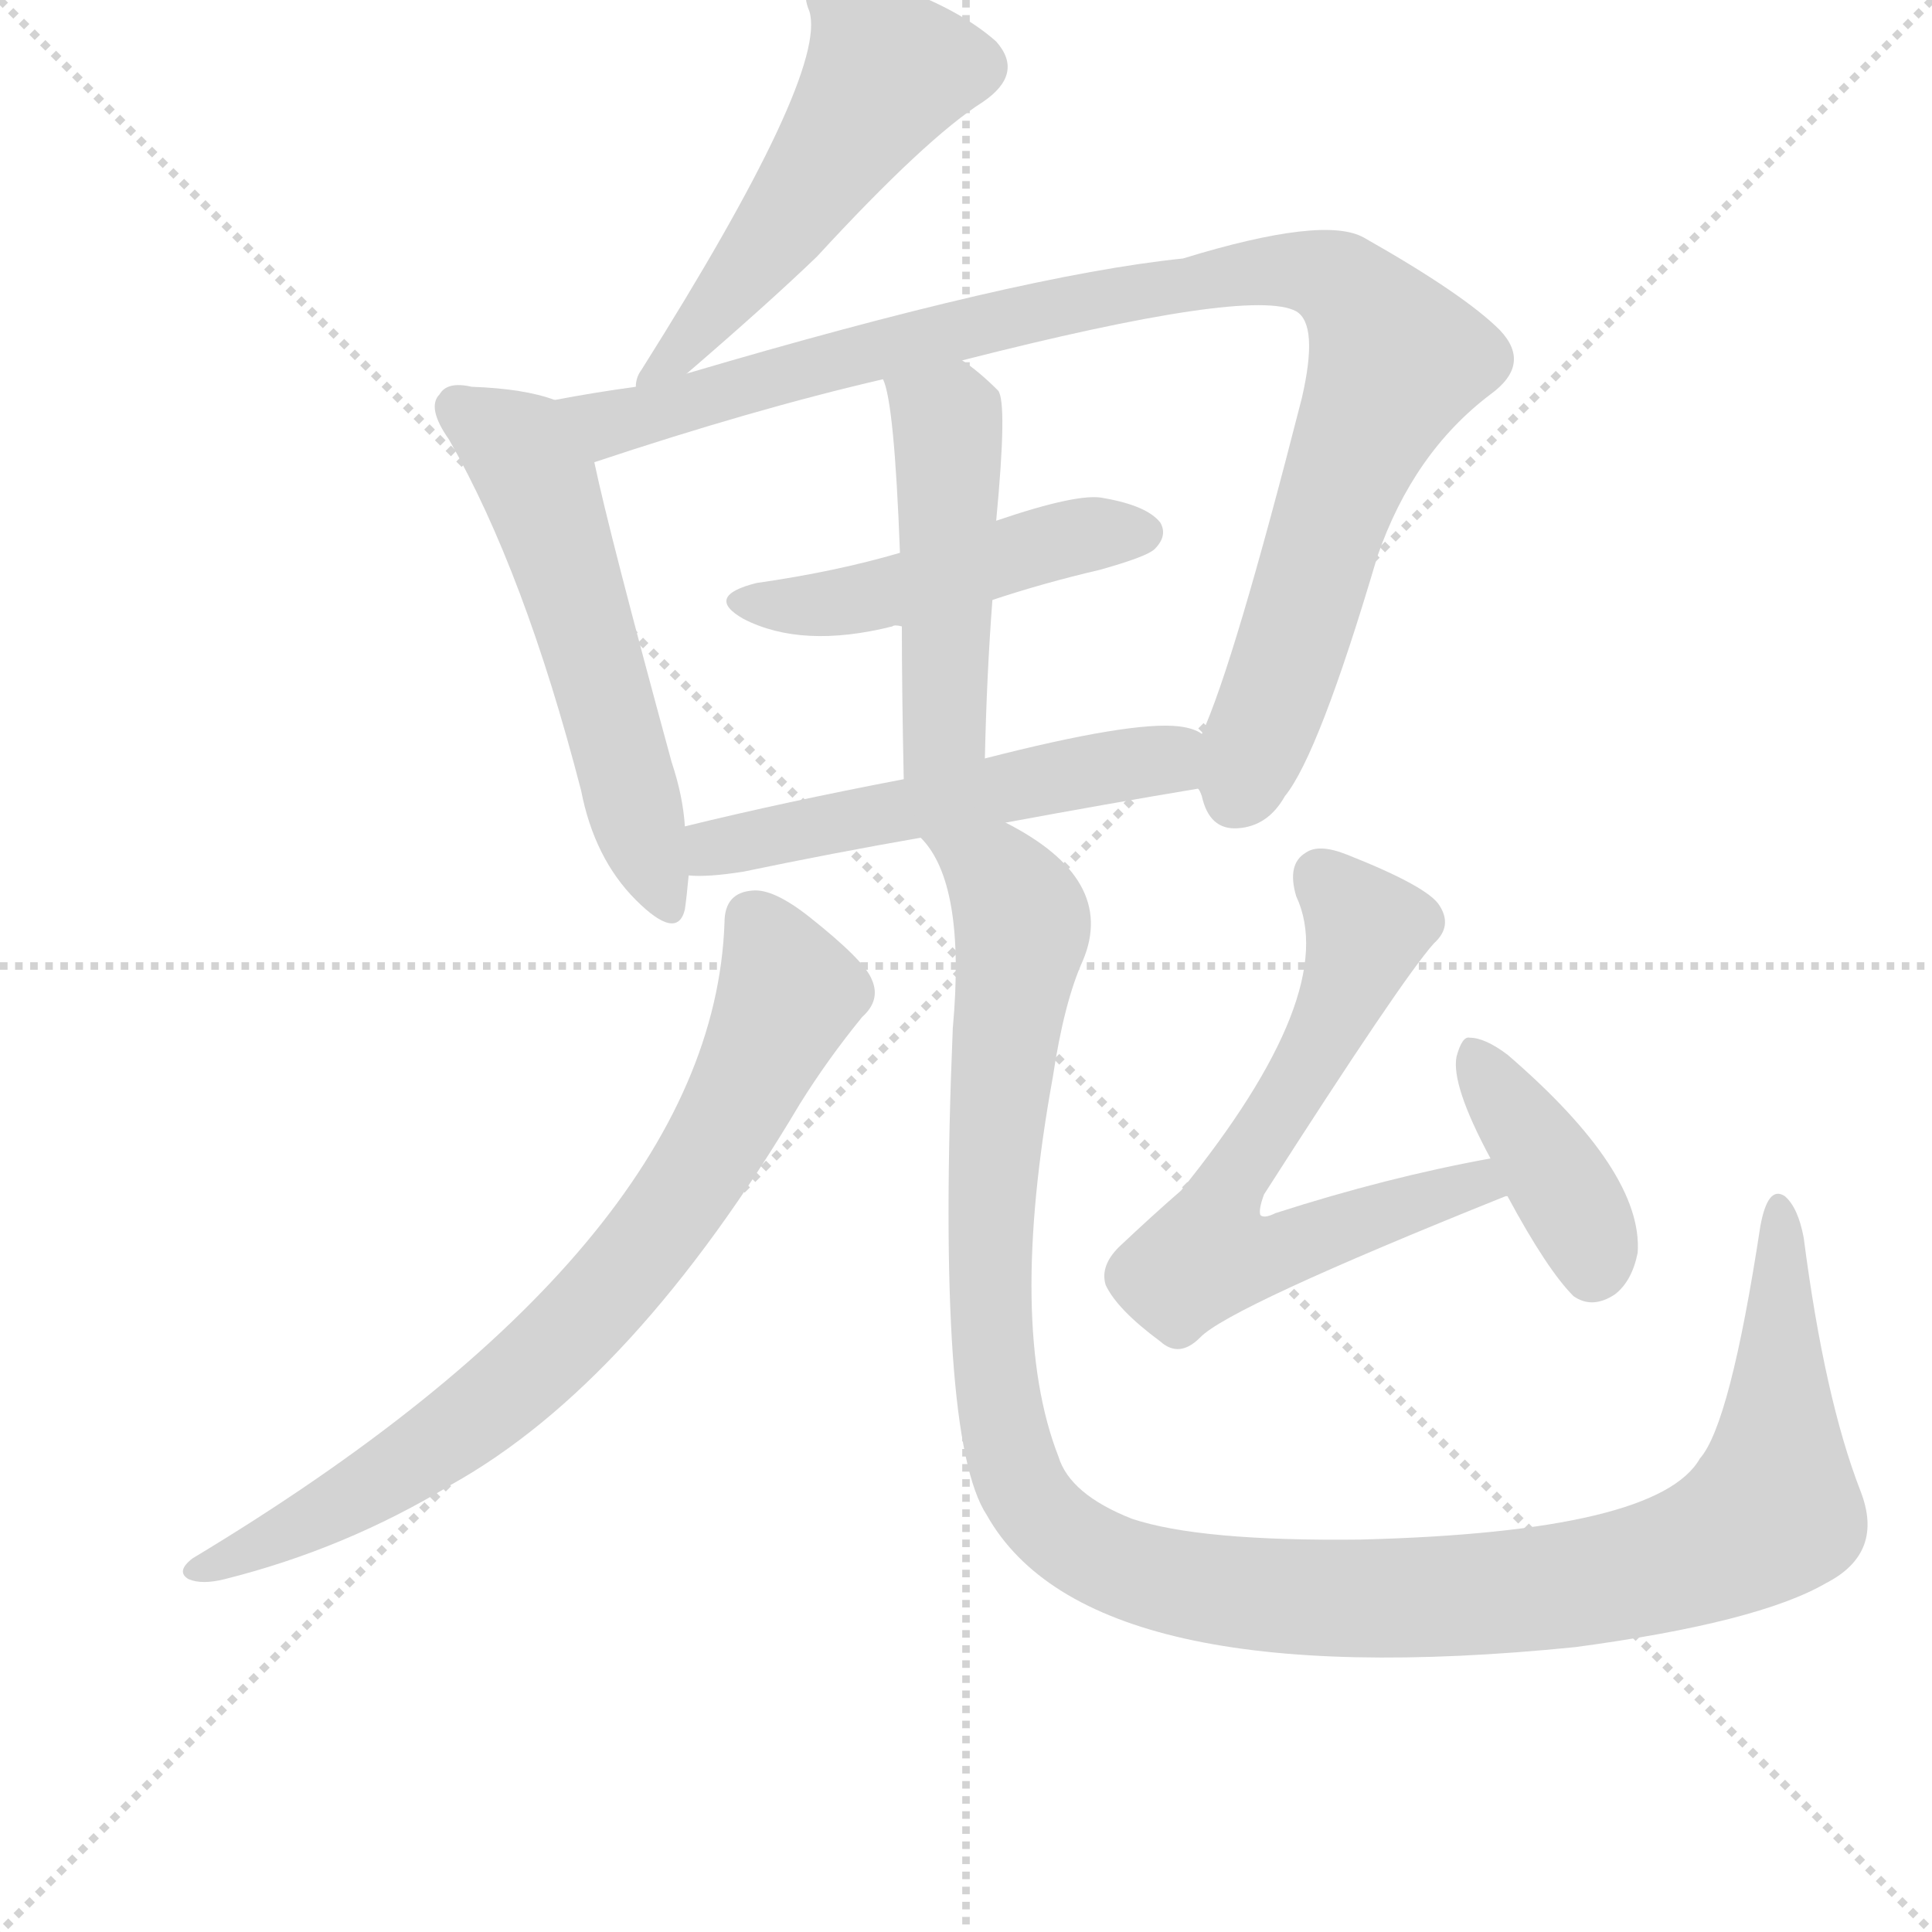 <svg version="1.1" viewBox="0 0 1024 1024" xmlns="http://www.w3.org/2000/svg">
  <g stroke="lightgray" stroke-dasharray="1,1" stroke-width="1" transform="scale(4, 4)">
    <line x1="0" y1="0" x2="256" y2="256"></line>
    <line x1="256" y1="0" x2="0" y2="256"></line>
    <line x1="128" y1="0" x2="128" y2="256"></line>
    <line x1="0" y1="128" x2="256" y2="128"></line>
  </g>
  <g transform="scale(1, -1) translate(0, -860)">
    <style type="text/css">
      
        @keyframes keyframes0 {
          from {
            stroke: blue;
            stroke-dashoffset: 517;
            stroke-width: 128;
          }
          63% {
            animation-timing-function: step-end;
            stroke: blue;
            stroke-dashoffset: 0;
            stroke-width: 128;
          }
          to {
            stroke: black;
            stroke-width: 1024;
          }
        }
        #make-me-a-hanzi-animation-0 {
          animation: keyframes0 0.671s both;
          animation-delay: 0s;
          animation-timing-function: linear;
        }
      
        @keyframes keyframes1 {
          from {
            stroke: blue;
            stroke-dashoffset: 545;
            stroke-width: 128;
          }
          64% {
            animation-timing-function: step-end;
            stroke: blue;
            stroke-dashoffset: 0;
            stroke-width: 128;
          }
          to {
            stroke: black;
            stroke-width: 1024;
          }
        }
        #make-me-a-hanzi-animation-1 {
          animation: keyframes1 0.694s both;
          animation-delay: 0.671s;
          animation-timing-function: linear;
        }
      
        @keyframes keyframes2 {
          from {
            stroke: blue;
            stroke-dashoffset: 973;
            stroke-width: 128;
          }
          76% {
            animation-timing-function: step-end;
            stroke: blue;
            stroke-dashoffset: 0;
            stroke-width: 128;
          }
          to {
            stroke: black;
            stroke-width: 1024;
          }
        }
        #make-me-a-hanzi-animation-2 {
          animation: keyframes2 1.042s both;
          animation-delay: 1.364s;
          animation-timing-function: linear;
        }
      
        @keyframes keyframes3 {
          from {
            stroke: blue;
            stroke-dashoffset: 470;
            stroke-width: 128;
          }
          60% {
            animation-timing-function: step-end;
            stroke: blue;
            stroke-dashoffset: 0;
            stroke-width: 128;
          }
          to {
            stroke: black;
            stroke-width: 1024;
          }
        }
        #make-me-a-hanzi-animation-3 {
          animation: keyframes3 0.632s both;
          animation-delay: 2.406s;
          animation-timing-function: linear;
        }
      
        @keyframes keyframes4 {
          from {
            stroke: blue;
            stroke-dashoffset: 475;
            stroke-width: 128;
          }
          61% {
            animation-timing-function: step-end;
            stroke: blue;
            stroke-dashoffset: 0;
            stroke-width: 128;
          }
          to {
            stroke: black;
            stroke-width: 1024;
          }
        }
        #make-me-a-hanzi-animation-4 {
          animation: keyframes4 0.637s both;
          animation-delay: 3.039s;
          animation-timing-function: linear;
        }
      
        @keyframes keyframes5 {
          from {
            stroke: blue;
            stroke-dashoffset: 523;
            stroke-width: 128;
          }
          63% {
            animation-timing-function: step-end;
            stroke: blue;
            stroke-dashoffset: 0;
            stroke-width: 128;
          }
          to {
            stroke: black;
            stroke-width: 1024;
          }
        }
        #make-me-a-hanzi-animation-5 {
          animation: keyframes5 0.676s both;
          animation-delay: 3.675s;
          animation-timing-function: linear;
        }
      
        @keyframes keyframes6 {
          from {
            stroke: blue;
            stroke-dashoffset: 751;
            stroke-width: 128;
          }
          71% {
            animation-timing-function: step-end;
            stroke: blue;
            stroke-dashoffset: 0;
            stroke-width: 128;
          }
          to {
            stroke: black;
            stroke-width: 1024;
          }
        }
        #make-me-a-hanzi-animation-6 {
          animation: keyframes6 0.861s both;
          animation-delay: 4.351s;
          animation-timing-function: linear;
        }
      
        @keyframes keyframes7 {
          from {
            stroke: blue;
            stroke-dashoffset: 1207;
            stroke-width: 128;
          }
          80% {
            animation-timing-function: step-end;
            stroke: blue;
            stroke-dashoffset: 0;
            stroke-width: 128;
          }
          to {
            stroke: black;
            stroke-width: 1024;
          }
        }
        #make-me-a-hanzi-animation-7 {
          animation: keyframes7 1.232s both;
          animation-delay: 5.212s;
          animation-timing-function: linear;
        }
      
        @keyframes keyframes8 {
          from {
            stroke: blue;
            stroke-dashoffset: 640;
            stroke-width: 128;
          }
          68% {
            animation-timing-function: step-end;
            stroke: blue;
            stroke-dashoffset: 0;
            stroke-width: 128;
          }
          to {
            stroke: black;
            stroke-width: 1024;
          }
        }
        #make-me-a-hanzi-animation-8 {
          animation: keyframes8 0.771s both;
          animation-delay: 6.444s;
          animation-timing-function: linear;
        }
      
        @keyframes keyframes9 {
          from {
            stroke: blue;
            stroke-dashoffset: 386;
            stroke-width: 128;
          }
          56% {
            animation-timing-function: step-end;
            stroke: blue;
            stroke-dashoffset: 0;
            stroke-width: 128;
          }
          to {
            stroke: black;
            stroke-width: 1024;
          }
        }
        #make-me-a-hanzi-animation-9 {
          animation: keyframes9 0.564s both;
          animation-delay: 7.215s;
          animation-timing-function: linear;
        }
      
    </style>
    
      <path d="M 364 662 Q 407 699 433 724 Q 491 787 521 806 Q 543 821 528 838 Q 510 854 478 866 Q 450 878 436 872 Q 423 868 429 854 Q 439 821 340 664 Q 337 660 337 655 C 329 632 341 642 364 662 Z" fill="lightgray"></path>
    
      <path d="M 294 648 Q 278 654 250 655 Q 237 658 233 651 Q 226 644 238 627 Q 278 557 308 441 Q 315 405 337 383 Q 359 361 363 378 Q 364 385 365 396 L 363 422 Q 362 438 356 456 Q 323 577 315 615 C 309 644 309 644 294 648 Z" fill="lightgray"></path>
    
      <path d="M 635 442 Q 636 441 637 438 Q 641 420 656 421 Q 672 422 681 438 Q 699 460 730 565 Q 749 620 790 651 Q 812 667 795 685 Q 776 704 723 734 Q 702 746 627 723 Q 540 714 364 662 L 337 655 Q 315 652 294 648 C 264 643 286 606 315 615 Q 399 643 468 659 L 510 669 Q 663 708 687 695 Q 699 688 690 649 Q 654 508 637 471 C 629 451 629 451 635 442 Z" fill="lightgray"></path>
    
      <path d="M 526 542 Q 553 551 583 558 Q 608 565 612 569 Q 619 576 615 583 Q 608 592 585 596 Q 572 599 528 584 L 477 567 Q 443 557 401 551 Q 373 544 394 532 Q 425 516 473 528 Q 474 529 478 528 L 526 542 Z" fill="lightgray"></path>
    
      <path d="M 522 458 Q 523 503 526 542 L 528 584 Q 534 647 529 653 Q 519 663 510 669 C 486 687 459 688 468 659 Q 474 647 477 567 L 478 528 Q 478 494 479 447 C 480 417 521 428 522 458 Z" fill="lightgray"></path>
    
      <path d="M 533 424 Q 587 434 635 442 C 665 447 665 460 637 471 Q 633 474 625 475 Q 600 478 522 458 L 479 447 Q 416 435 363 422 C 334 415 335 397 365 396 Q 375 395 394 398 Q 442 408 488 416 L 533 424 Z" fill="lightgray"></path>
    
      <path d="M 384 371 Q 378 200 102 34 Q 93 27 100 23 Q 107 20 119 23 Q 183 39 239 73 Q 336 127 424 275 Q 439 299 457 321 Q 467 330 462 341 Q 458 351 429 374 Q 410 389 399 388 Q 384 387 384 371 Z" fill="lightgray"></path>
    
      <path d="M 488 416 Q 512 392 505 315 Q 496 98 523 57 Q 577 -39 835 -13 Q 932 0 968 21 Q 999 37 986 70 Q 967 119 956 204 Q 953 220 946 226 Q 937 232 933 210 Q 917 105 901 87 Q 879 48 721 44 Q 636 43 600 55 Q 567 68 561 88 Q 534 157 558 289 Q 564 329 574 351 Q 592 394 533 424 C 508 440 474 443 488 416 Z" fill="lightgray"></path>
    
      <path d="M 790 246 Q 735 236 676 217 Q 670 214 668 216 Q 667 219 670 227 Q 743 341 760 360 Q 770 369 763 380 Q 757 390 714 407 Q 699 413 692 408 Q 682 402 687 385 Q 711 334 626 229 Q 611 216 593 199 Q 583 189 586 179 Q 592 166 615 149 Q 625 140 636 151 Q 651 167 798 226 L 799 226 C 827 236 819 252 790 246 Z" fill="lightgray"></path>
    
      <path d="M 799 226 Q 820 187 834 173 Q 844 166 856 174 Q 865 181 868 196 Q 871 239 799 301 Q 787 310 779 310 Q 775 311 772 300 Q 769 285 790 246 L 799 226 Z" fill="lightgray"></path>
    
    
      <clipPath id="make-me-a-hanzi-clip-0">
        <path d="M 364 662 Q 407 699 433 724 Q 491 787 521 806 Q 543 821 528 838 Q 510 854 478 866 Q 450 878 436 872 Q 423 868 429 854 Q 439 821 340 664 Q 337 660 337 655 C 329 632 341 642 364 662 Z"></path>
      </clipPath>
      <path clip-path="url(#make-me-a-hanzi-clip-0)" d="M 438 861 L 460 842 L 468 819 L 422 749 L 370 690 L 364 676 L 351 672 L 343 658" fill="none" id="make-me-a-hanzi-animation-0" stroke-dasharray="389 778" stroke-linecap="round"></path>
    
      <clipPath id="make-me-a-hanzi-clip-1">
        <path d="M 294 648 Q 278 654 250 655 Q 237 658 233 651 Q 226 644 238 627 Q 278 557 308 441 Q 315 405 337 383 Q 359 361 363 378 Q 364 385 365 396 L 363 422 Q 362 438 356 456 Q 323 577 315 615 C 309 644 309 644 294 648 Z"></path>
      </clipPath>
      <path clip-path="url(#make-me-a-hanzi-clip-1)" d="M 243 644 L 275 622 L 285 604 L 351 384" fill="none" id="make-me-a-hanzi-animation-1" stroke-dasharray="417 834" stroke-linecap="round"></path>
    
      <clipPath id="make-me-a-hanzi-clip-2">
        <path d="M 635 442 Q 636 441 637 438 Q 641 420 656 421 Q 672 422 681 438 Q 699 460 730 565 Q 749 620 790 651 Q 812 667 795 685 Q 776 704 723 734 Q 702 746 627 723 Q 540 714 364 662 L 337 655 Q 315 652 294 648 C 264 643 286 606 315 615 Q 399 643 468 659 L 510 669 Q 663 708 687 695 Q 699 688 690 649 Q 654 508 637 471 C 629 451 629 451 635 442 Z"></path>
      </clipPath>
      <path clip-path="url(#make-me-a-hanzi-clip-2)" d="M 302 645 L 323 635 L 472 677 L 641 713 L 682 717 L 710 710 L 740 669 L 712 608 L 655 439" fill="none" id="make-me-a-hanzi-animation-2" stroke-dasharray="845 1690" stroke-linecap="round"></path>
    
      <clipPath id="make-me-a-hanzi-clip-3">
        <path d="M 526 542 Q 553 551 583 558 Q 608 565 612 569 Q 619 576 615 583 Q 608 592 585 596 Q 572 599 528 584 L 477 567 Q 443 557 401 551 Q 373 544 394 532 Q 425 516 473 528 Q 474 529 478 528 L 526 542 Z"></path>
      </clipPath>
      <path clip-path="url(#make-me-a-hanzi-clip-3)" d="M 396 542 L 417 538 L 460 543 L 561 574 L 605 578" fill="none" id="make-me-a-hanzi-animation-3" stroke-dasharray="342 684" stroke-linecap="round"></path>
    
      <clipPath id="make-me-a-hanzi-clip-4">
        <path d="M 522 458 Q 523 503 526 542 L 528 584 Q 534 647 529 653 Q 519 663 510 669 C 486 687 459 688 468 659 Q 474 647 477 567 L 478 528 Q 478 494 479 447 C 480 417 521 428 522 458 Z"></path>
      </clipPath>
      <path clip-path="url(#make-me-a-hanzi-clip-4)" d="M 476 658 L 503 633 L 501 481 L 485 455" fill="none" id="make-me-a-hanzi-animation-4" stroke-dasharray="347 694" stroke-linecap="round"></path>
    
      <clipPath id="make-me-a-hanzi-clip-5">
        <path d="M 533 424 Q 587 434 635 442 C 665 447 665 460 637 471 Q 633 474 625 475 Q 600 478 522 458 L 479 447 Q 416 435 363 422 C 334 415 335 397 365 396 Q 375 395 394 398 Q 442 408 488 416 L 533 424 Z"></path>
      </clipPath>
      <path clip-path="url(#make-me-a-hanzi-clip-5)" d="M 371 403 L 379 411 L 618 457 L 628 464" fill="none" id="make-me-a-hanzi-animation-5" stroke-dasharray="395 790" stroke-linecap="round"></path>
    
      <clipPath id="make-me-a-hanzi-clip-6">
        <path d="M 384 371 Q 378 200 102 34 Q 93 27 100 23 Q 107 20 119 23 Q 183 39 239 73 Q 336 127 424 275 Q 439 299 457 321 Q 467 330 462 341 Q 458 351 429 374 Q 410 389 399 388 Q 384 387 384 371 Z"></path>
      </clipPath>
      <path clip-path="url(#make-me-a-hanzi-clip-6)" d="M 399 373 L 418 333 L 378 250 L 330 184 L 281 133 L 222 88 L 150 46 L 105 28" fill="none" id="make-me-a-hanzi-animation-6" stroke-dasharray="623 1246" stroke-linecap="round"></path>
    
      <clipPath id="make-me-a-hanzi-clip-7">
        <path d="M 488 416 Q 512 392 505 315 Q 496 98 523 57 Q 577 -39 835 -13 Q 932 0 968 21 Q 999 37 986 70 Q 967 119 956 204 Q 953 220 946 226 Q 937 232 933 210 Q 917 105 901 87 Q 879 48 721 44 Q 636 43 600 55 Q 567 68 561 88 Q 534 157 558 289 Q 564 329 574 351 Q 592 394 533 424 C 508 440 474 443 488 416 Z"></path>
      </clipPath>
      <path clip-path="url(#make-me-a-hanzi-clip-7)" d="M 496 416 L 529 396 L 542 370 L 524 213 L 531 106 L 546 65 L 572 40 L 591 31 L 657 16 L 750 12 L 819 17 L 907 39 L 940 60 L 943 218" fill="none" id="make-me-a-hanzi-animation-7" stroke-dasharray="1079 2158" stroke-linecap="round"></path>
    
      <clipPath id="make-me-a-hanzi-clip-8">
        <path d="M 790 246 Q 735 236 676 217 Q 670 214 668 216 Q 667 219 670 227 Q 743 341 760 360 Q 770 369 763 380 Q 757 390 714 407 Q 699 413 692 408 Q 682 402 687 385 Q 711 334 626 229 Q 611 216 593 199 Q 583 189 586 179 Q 592 166 615 149 Q 625 140 636 151 Q 651 167 798 226 L 799 226 C 827 236 819 252 790 246 Z"></path>
      </clipPath>
      <path clip-path="url(#make-me-a-hanzi-clip-8)" d="M 700 396 L 724 365 L 721 354 L 648 225 L 640 195 L 683 198 L 781 230 L 784 237" fill="none" id="make-me-a-hanzi-animation-8" stroke-dasharray="512 1024" stroke-linecap="round"></path>
    
      <clipPath id="make-me-a-hanzi-clip-9">
        <path d="M 799 226 Q 820 187 834 173 Q 844 166 856 174 Q 865 181 868 196 Q 871 239 799 301 Q 787 310 779 310 Q 775 311 772 300 Q 769 285 790 246 L 799 226 Z"></path>
      </clipPath>
      <path clip-path="url(#make-me-a-hanzi-clip-9)" d="M 781 301 L 826 235 L 844 188" fill="none" id="make-me-a-hanzi-animation-9" stroke-dasharray="258 516" stroke-linecap="round"></path>
    
  </g>
</svg>